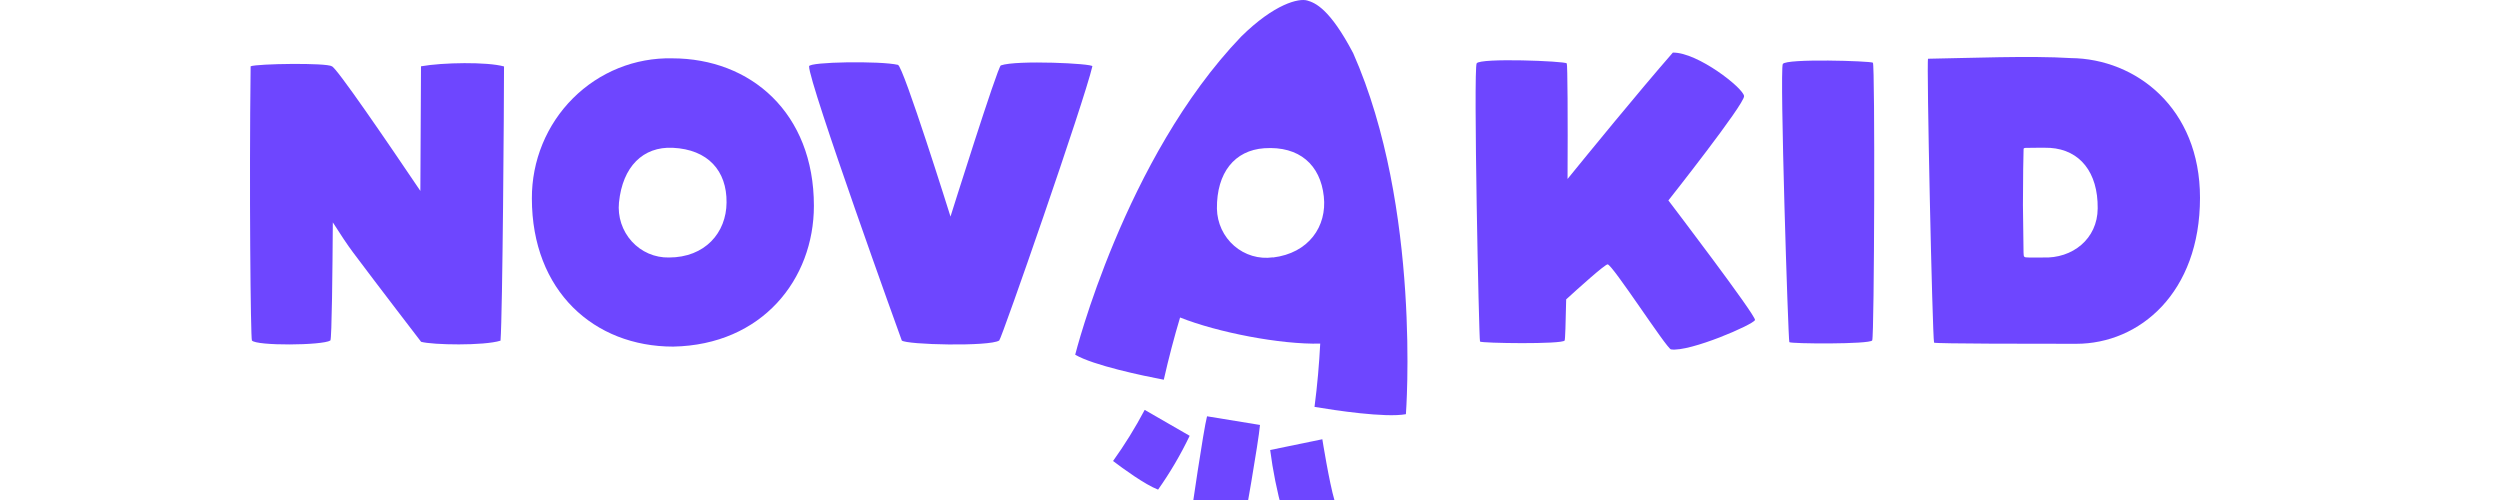 <svg viewBox="-20 0 200 40" fill="none" xmlns="http://www.w3.org/2000/svg">
<path d="M75.272 41.308L79.508 42C79.508 42 80.689 35.34 80.799 33.996L76.563 33.303C76.28 34.364 75.272 41.308 75.272 41.308Z" fill="#6E46FF"/>
<path d="M84.582 0.041C83.913 -0.155 81.976 0.285 79.295 2.926C69.965 12.652 66.016 28.377 66.016 28.377C67.457 29.229 71.433 30.061 73.103 30.378C73.496 28.641 73.933 26.98 74.406 25.399C77.421 26.599 82.464 27.572 85.618 27.488C85.535 29.089 85.389 30.81 85.161 32.551C86.814 32.831 90.83 33.435 92.472 33.135C92.472 33.135 93.736 16.646 88.255 4.255C86.382 0.689 85.212 0.225 84.582 0.041ZM81.827 20.588C81.276 20.665 80.716 20.623 80.182 20.464C79.649 20.305 79.155 20.033 78.733 19.666C78.31 19.299 77.969 18.845 77.731 18.334C77.494 17.823 77.365 17.267 77.354 16.702C77.323 13.812 78.772 12.023 81.142 11.859C83.96 11.667 85.633 13.2 85.905 15.713C86.173 18.115 84.693 20.256 81.834 20.6L81.827 20.588Z" fill="#6E46FF"/>
<path d="M69.044 36.881C69.831 37.477 71.591 38.766 72.646 39.17C73.607 37.811 74.453 36.37 75.173 34.864L71.575 32.791C70.823 34.211 69.978 35.578 69.044 36.881Z" fill="#6E46FF"/>
<path d="M81.614 36.001C81.829 37.661 82.159 39.303 82.602 40.915C83.555 40.959 85.85 40.343 86.767 40.055C86.33 38.566 85.787 35.14 85.787 35.14L81.614 36.001Z" fill="#6E46FF"/>
<path d="M145.662 4.647C142.414 4.443 137.505 4.647 134.245 4.699C134.111 4.743 134.592 26.908 134.725 27.412C134.816 27.504 143.075 27.504 146.091 27.504C151.181 27.504 156 23.41 156 15.822C156.004 8.65 150.886 4.695 145.662 4.647ZM143.426 20.6C143.119 20.6 142.638 20.6 142.3 20.6C141.867 20.6 141.906 20.552 141.883 20.2C141.883 19.58 141.851 18.239 141.835 16.402C141.835 14.221 141.871 12.46 141.886 11.971C141.886 11.883 141.886 11.839 142.056 11.831C142.449 11.831 143.477 11.803 144.024 11.831C146.386 11.991 147.847 13.78 147.815 16.67C147.803 19.111 145.8 20.7 143.426 20.6Z" fill="#6E46FF"/>
<path d="M33.766 4.667C32.301 4.635 30.844 4.902 29.482 5.451C28.119 6 26.879 6.822 25.834 7.866C24.788 8.91 23.959 10.157 23.395 11.532C22.831 12.908 22.544 14.384 22.55 15.873C22.55 23.294 27.534 27.728 33.853 27.728C40.974 27.592 45.112 22.341 45.112 16.462C45.112 9.054 40.081 4.667 33.766 4.667ZM33.514 20.6C32.957 20.611 32.404 20.503 31.892 20.281C31.38 20.059 30.919 19.729 30.542 19.313C30.164 18.897 29.878 18.404 29.701 17.867C29.525 17.33 29.462 16.761 29.518 16.198C29.806 13.324 31.447 11.711 33.821 11.823C36.64 11.955 38.152 13.668 38.124 16.198C38.112 18.623 36.396 20.6 33.514 20.6Z" fill="#6E46FF"/>
<path d="M60.068 5.232C59.812 5.32 56.04 17.326 56.04 17.326C56.04 17.326 52.269 5.288 51.836 5.188C50.426 4.859 44.726 4.944 44.726 5.304C44.683 6.572 52.1 27.148 52.143 27.24C52.509 27.584 59.174 27.74 59.938 27.24C60.158 27.012 66.725 8.157 67.39 5.304C67.438 5.08 61.339 4.787 60.068 5.232Z" fill="#6E46FF"/>
<path d="M119.526 7.689C119.478 7.057 115.825 4.183 113.829 4.207C111.034 7.409 106.979 12.38 105.404 14.317C105.432 9.482 105.404 5.112 105.341 5.068C105.164 4.887 98.401 4.615 98.133 5.068C97.865 5.52 98.314 27.188 98.401 27.324C98.487 27.46 104.995 27.556 105.172 27.24C105.215 27.164 105.255 25.871 105.294 23.95C106.298 23.034 108.337 21.197 108.605 21.148C108.959 21.1 113.329 27.888 113.679 27.952C115.191 28.176 120.309 25.951 120.399 25.599C120.49 25.247 113.471 16.034 113.471 16.034C113.471 16.034 119.569 8.325 119.526 7.689Z" fill="#6E46FF"/>
<path d="M122.624 5.12C122.364 5.62 123.057 27.236 123.147 27.372C123.238 27.508 129.604 27.552 129.777 27.232C129.95 26.912 130.009 5.152 129.832 5.016C129.655 4.879 122.88 4.663 122.624 5.12Z" fill="#6E46FF"/>
<path d="M13.68 5.304C13.68 6.036 13.649 10.535 13.629 15.273C11.011 11.395 6.854 5.304 6.543 5.304C6.149 5.012 0.555 5.092 0.051 5.304C-0.071 14.941 0.051 27.084 0.153 27.24C0.516 27.68 5.791 27.64 6.429 27.24C6.547 27.108 6.602 21.485 6.626 17.791C7.251 18.771 7.807 19.612 8.244 20.192C10.165 22.761 13.688 27.344 13.688 27.344C14.594 27.6 18.727 27.672 20.042 27.252C20.208 25.035 20.322 8.349 20.322 5.316C18.979 4.94 15.432 4.992 13.68 5.304Z" fill="#6E46FF"/>
</svg>
